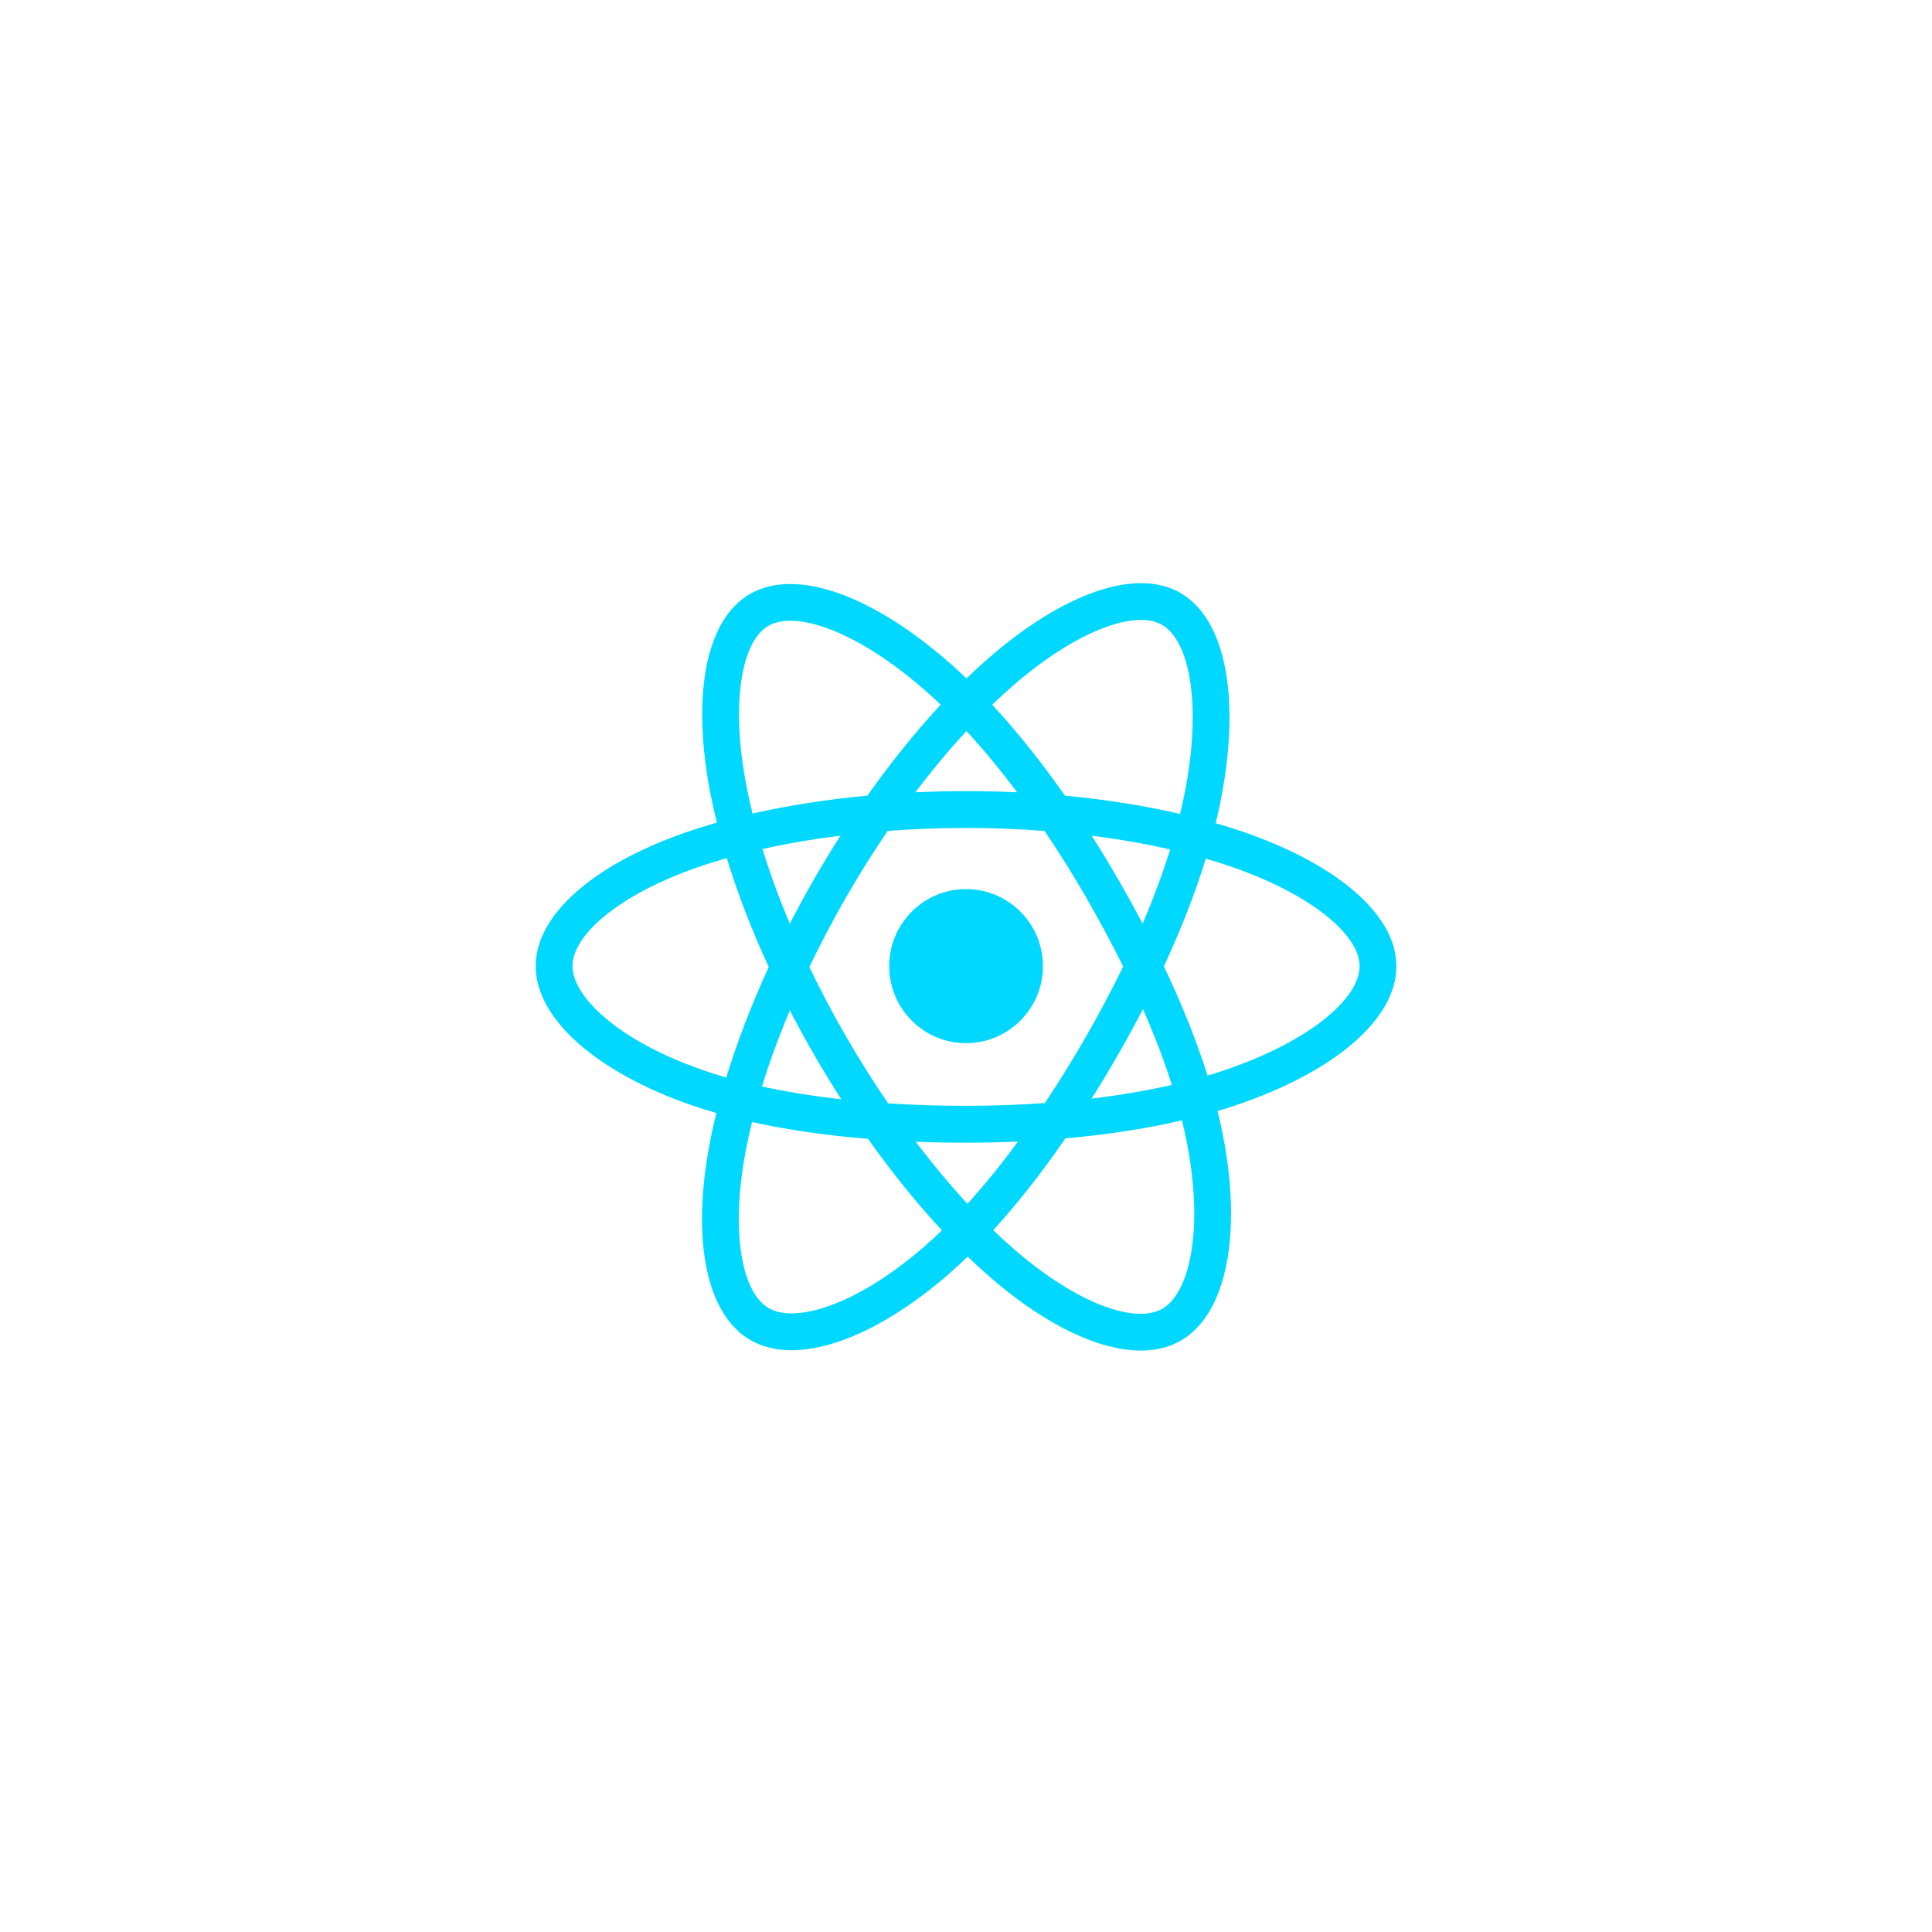 <svg xmlns="http://www.w3.org/2000/svg" xmlns:xlink="http://www.w3.org/1999/xlink" width="500" zoomAndPan="magnify" viewBox="0 0 375 375" height="500" preserveAspectRatio="xMidYMid meet" version="1.0"><defs><clipPath id="c3ffc24ed5"><path d="M 103.887 113 L 271.137 113 L 271.137 263 L 103.887 263 Z M 103.887 113 " clip-rule="nonzero"/></clipPath></defs><g clip-path="url(#c3ffc24ed5)"><path fill="#00d8ff" d="M 241.336 161.469 C 239.605 160.871 237.812 160.309 235.957 159.773 C 236.266 158.527 236.547 157.301 236.793 156.098 C 240.859 136.293 238.203 120.34 229.113 115.086 C 220.395 110.051 206.145 115.305 191.746 127.855 C 190.363 129.062 188.973 130.344 187.59 131.68 C 186.664 130.797 185.742 129.938 184.824 129.121 C 169.734 115.695 154.613 110.039 145.535 115.309 C 136.828 120.359 134.25 135.355 137.914 154.121 C 138.266 155.934 138.68 157.785 139.148 159.668 C 137.008 160.277 134.941 160.926 132.965 161.617 C 115.277 167.797 103.984 177.48 103.984 187.527 C 103.984 197.898 116.109 208.312 134.531 214.621 C 135.984 215.117 137.492 215.59 139.047 216.035 C 138.543 218.066 138.105 220.062 137.738 222.012 C 134.242 240.453 136.973 255.094 145.656 260.109 C 154.625 265.297 169.676 259.969 184.336 247.129 C 185.496 246.117 186.656 245.039 187.82 243.914 C 189.332 245.363 190.84 246.746 192.336 248.039 C 206.535 260.281 220.559 265.227 229.23 260.195 C 238.191 254.996 241.109 239.262 237.324 220.129 C 237.035 218.664 236.695 217.172 236.324 215.656 C 237.383 215.34 238.418 215.016 239.43 214.68 C 258.582 208.316 271.039 198.043 271.039 187.527 C 271.039 177.445 259.379 167.695 241.336 161.469 Z M 237.188 207.891 C 236.273 208.191 235.332 208.488 234.379 208.77 C 232.266 202.066 229.414 194.93 225.914 187.562 C 229.25 180.367 231.992 173.328 234.047 166.664 C 235.758 167.16 237.414 167.68 239.012 168.234 C 254.473 173.566 263.902 181.453 263.902 187.527 C 263.902 193.996 253.723 202.398 237.188 207.891 Z M 230.32 221.516 C 231.996 229.977 232.234 237.629 231.125 243.613 C 230.133 248.988 228.129 252.57 225.656 254.004 C 220.387 257.059 209.133 253.086 196.992 242.617 C 195.598 241.414 194.195 240.133 192.793 238.777 C 197.496 233.621 202.203 227.621 206.797 220.957 C 214.867 220.246 222.496 219.07 229.422 217.465 C 229.758 218.848 230.059 220.195 230.32 221.516 Z M 160.941 253.473 C 155.797 255.297 151.699 255.352 149.223 253.918 C 143.953 250.871 141.762 239.113 144.75 223.344 C 145.094 221.539 145.5 219.684 145.969 217.785 C 152.812 219.305 160.387 220.395 168.484 221.051 C 173.105 227.57 177.949 233.559 182.824 238.805 C 181.758 239.84 180.695 240.82 179.637 241.742 C 173.16 247.426 166.664 251.453 160.941 253.473 Z M 136.844 207.852 C 128.695 205.062 121.969 201.438 117.359 197.477 C 113.215 193.926 111.121 190.391 111.121 187.527 C 111.121 181.434 120.191 173.656 135.316 168.371 C 137.152 167.73 139.074 167.125 141.066 166.559 C 143.16 173.371 145.902 180.5 149.211 187.699 C 145.859 195.008 143.078 202.25 140.965 209.148 C 139.543 208.734 138.168 208.305 136.844 207.852 Z M 144.918 152.75 C 141.781 136.668 143.867 124.539 149.113 121.496 C 154.699 118.254 167.059 122.879 180.082 134.469 C 180.918 135.207 181.754 135.984 182.594 136.785 C 177.738 142.008 172.941 147.957 168.359 154.434 C 160.504 155.164 152.984 156.336 146.066 157.906 C 145.633 156.156 145.25 154.434 144.918 152.75 Z M 216.977 170.582 C 215.324 167.719 213.629 164.926 211.898 162.207 C 217.23 162.883 222.332 163.781 227.129 164.879 C 225.695 169.5 223.898 174.336 221.785 179.293 C 220.273 176.41 218.668 173.504 216.977 170.582 Z M 187.59 141.898 C 190.887 145.473 194.184 149.461 197.426 153.789 C 194.156 153.637 190.848 153.555 187.512 153.555 C 184.211 153.555 180.93 153.633 177.68 153.785 C 180.922 149.496 184.25 145.512 187.59 141.898 Z M 158.02 170.629 C 156.367 173.5 154.793 176.391 153.301 179.289 C 151.223 174.348 149.445 169.492 147.992 164.801 C 152.762 163.734 157.844 162.859 163.141 162.195 C 161.383 164.938 159.672 167.754 158.02 170.629 Z M 163.293 213.367 C 157.82 212.758 152.66 211.926 147.895 210.887 C 149.371 206.113 151.188 201.156 153.309 196.109 C 154.805 199.004 156.387 201.895 158.047 204.773 C 159.738 207.703 161.492 210.566 163.293 213.367 Z M 187.785 233.66 C 184.406 230.004 181.031 225.953 177.738 221.605 C 180.934 221.73 184.199 221.797 187.512 221.797 C 190.918 221.797 194.285 221.719 197.594 221.574 C 194.344 226 191.055 230.055 187.785 233.66 Z M 221.852 195.852 C 224.082 200.953 225.969 205.887 227.465 210.582 C 222.621 211.684 217.387 212.574 211.879 213.242 C 213.617 210.488 215.324 207.645 217.008 204.723 C 218.711 201.766 220.324 198.801 221.852 195.852 Z M 210.824 201.148 C 208.211 205.688 205.531 210.02 202.809 214.105 C 197.855 214.457 192.734 214.641 187.512 214.641 C 182.312 214.641 177.254 214.484 172.387 214.164 C 169.555 210.023 166.816 205.684 164.223 201.188 C 161.633 196.711 159.254 192.191 157.094 187.699 C 159.254 183.199 161.629 178.672 164.203 174.203 L 164.199 174.203 C 166.781 169.719 169.496 165.398 172.301 161.281 C 177.266 160.902 182.363 160.707 187.512 160.707 C 192.688 160.707 197.785 160.906 202.75 161.285 C 205.516 165.371 208.211 169.68 210.805 174.164 C 213.418 178.699 215.828 183.191 218 187.602 C 215.836 192.078 213.434 196.617 210.824 201.148 Z M 225.543 121.281 C 231.145 124.516 233.316 137.555 229.801 154.652 C 229.578 155.742 229.324 156.852 229.047 157.98 C 222.117 156.375 214.594 155.184 206.719 154.441 C 202.125 147.891 197.367 141.938 192.59 136.781 C 193.875 135.543 195.16 134.363 196.434 133.25 C 208.766 122.492 220.297 118.246 225.543 121.281 Z M 187.512 172.574 C 195.75 172.574 202.43 179.266 202.43 187.527 C 202.43 195.777 195.75 202.477 187.512 202.477 C 179.277 202.477 172.594 195.777 172.594 187.527 C 172.594 179.266 179.277 172.574 187.512 172.574 Z M 187.512 172.574 " fill-opacity="1" fill-rule="nonzero"/></g></svg>